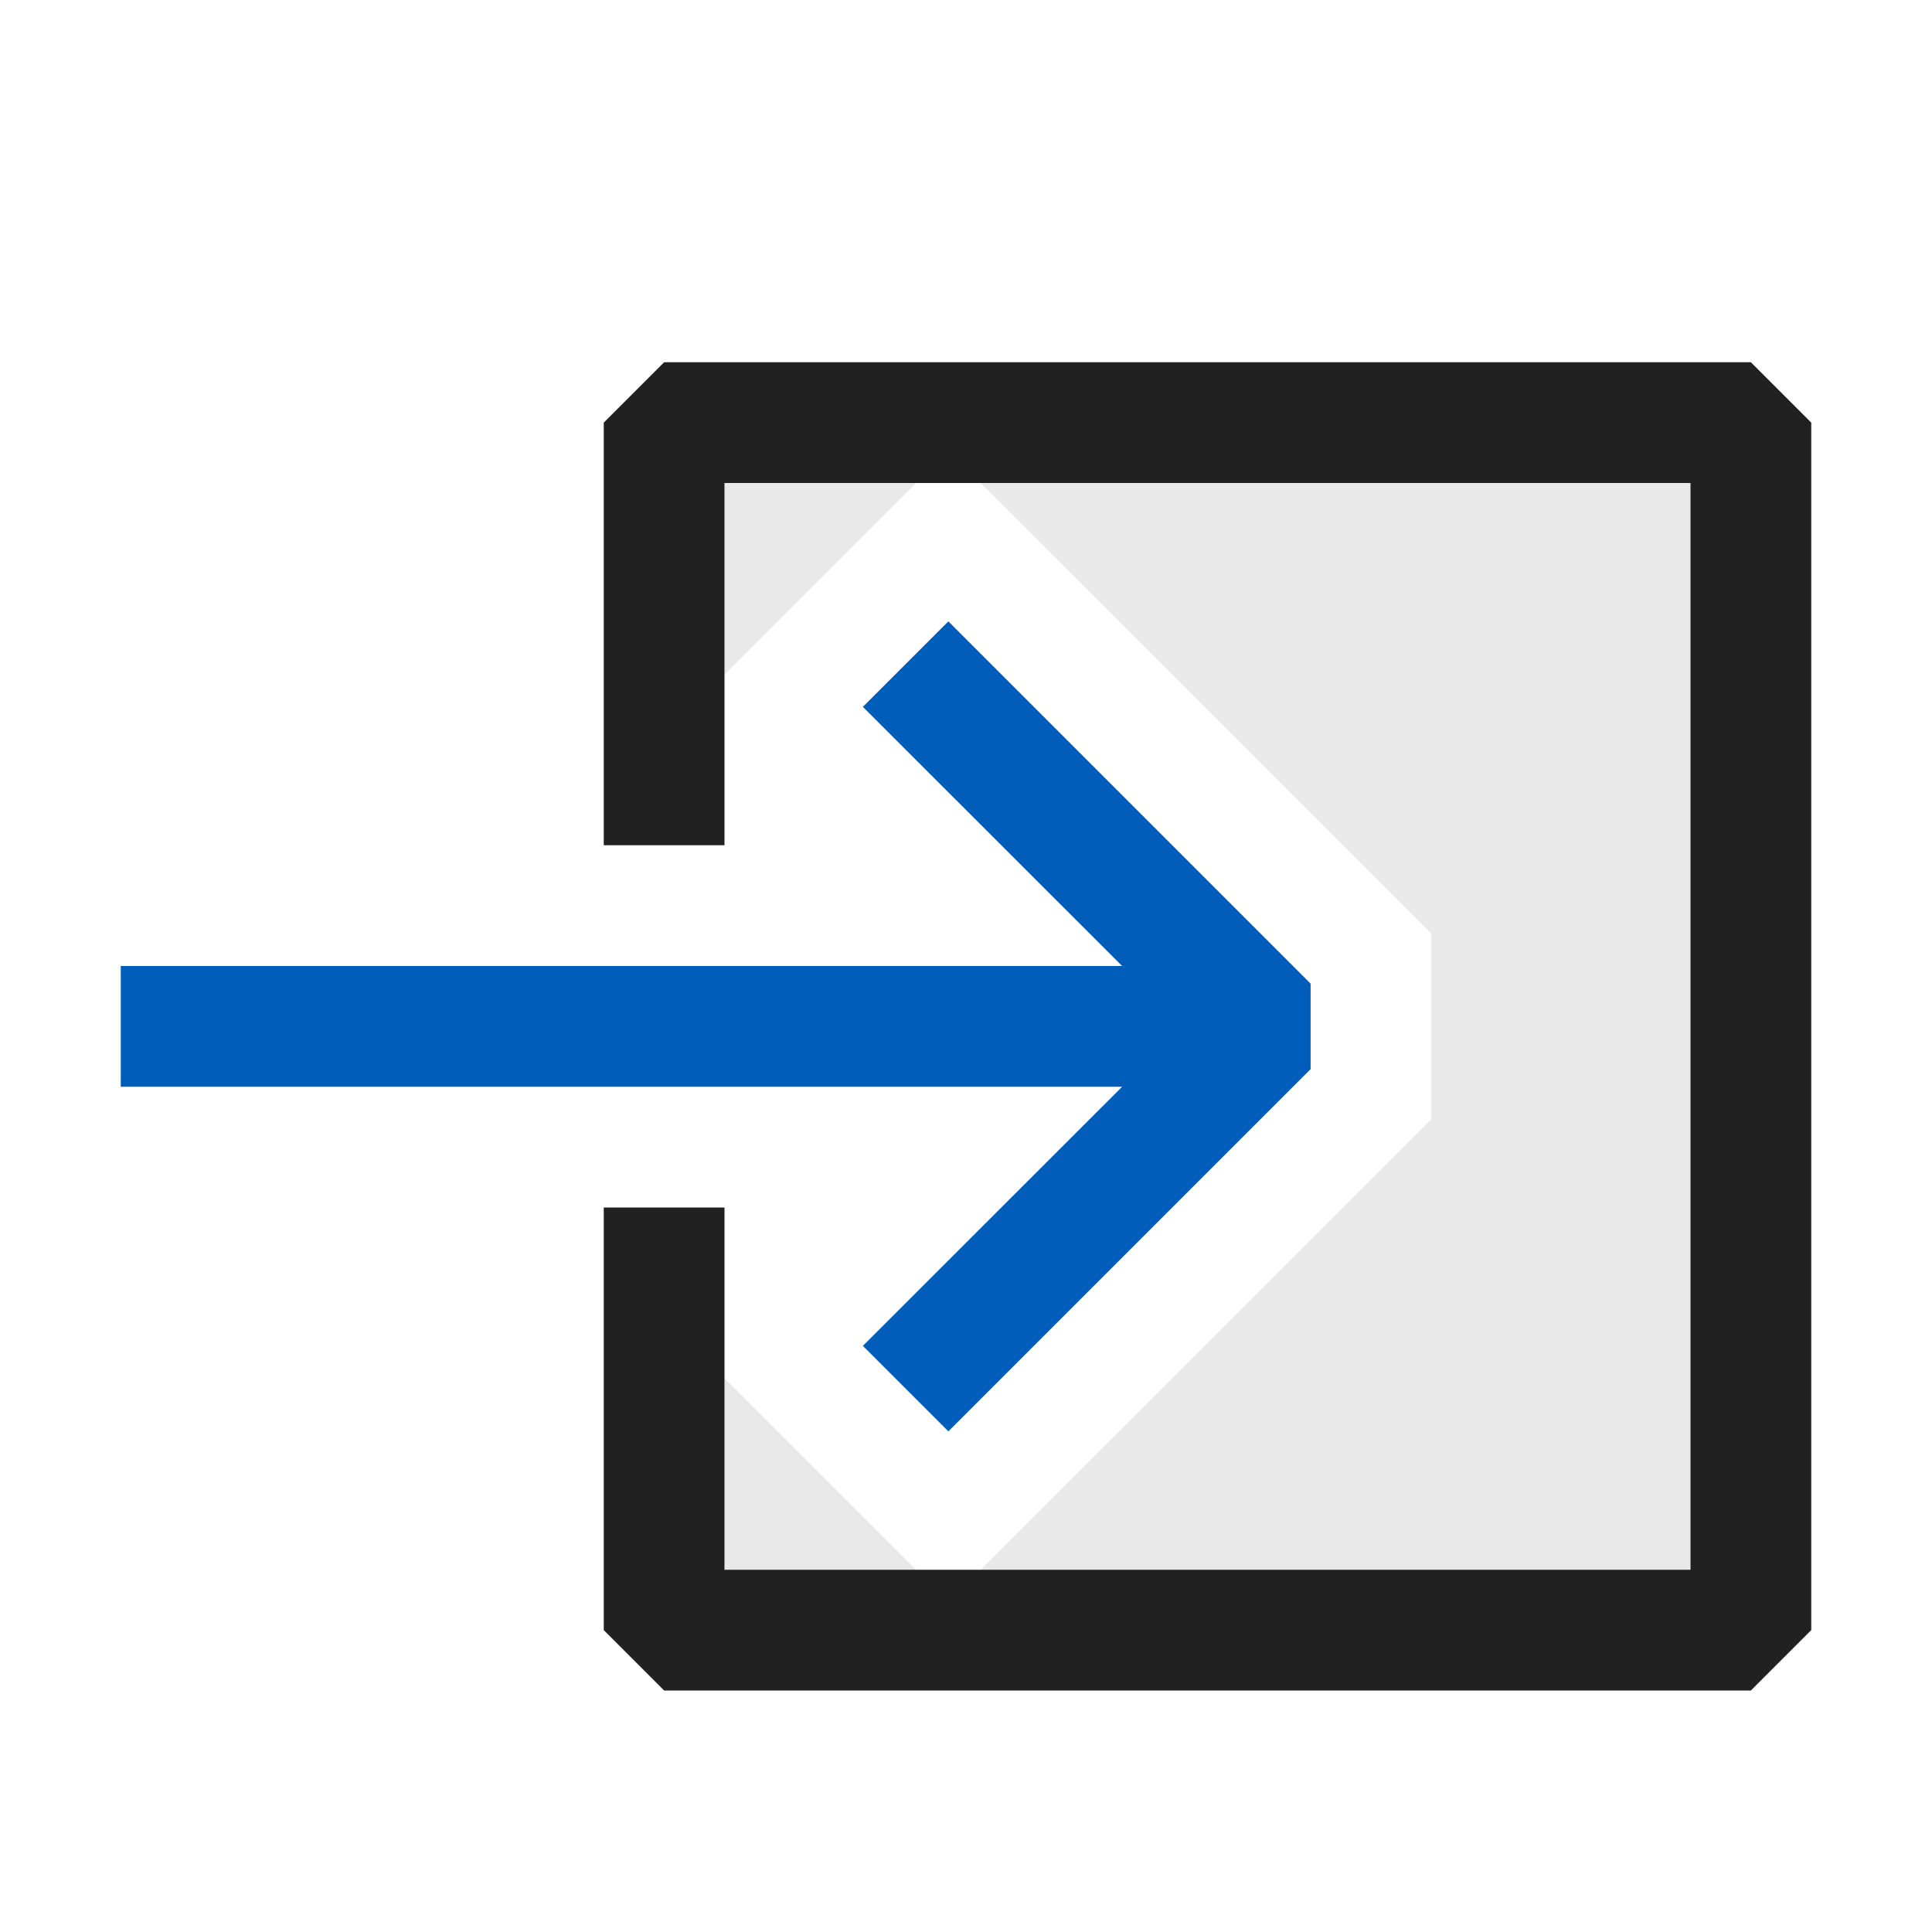 <svg xmlns="http://www.w3.org/2000/svg" viewBox="0 0 16 16">
  <defs>
    <style>.canvas{fill: none; opacity: 0;}.light-defaultgrey{fill: #212121; opacity: 1;}.light-defaultgrey-10{fill: #212121; opacity: 0.1;}.light-blue{fill: #005dba; opacity: 1;}</style>
  </defs>
  <title>Input</title>
  <g id="canvas">
    <path class="canvas" d="M16,16H0V0H16Z" />
  </g>
  <g id="level-1">
    <path class="light-defaultgrey" d="M15,3.5v10l-.5.5h-9L5,13.5V10H6v3h8V4H6V7H5V3.5L5.5,3h9Z" />
    <path class="light-defaultgrey-10" d="M6,5.586V4H7.586Zm0,5.828V13H7.586ZM8.121,4l3.733,3.732V9.268L8.121,13H14V4Z" />
    <path class="light-blue" d="M10.854,8.146v.708l-3,3-.708-.708L9.293,9H1V8H9.293L7.146,5.854l.708-.708Z" />
  </g>
</svg>
